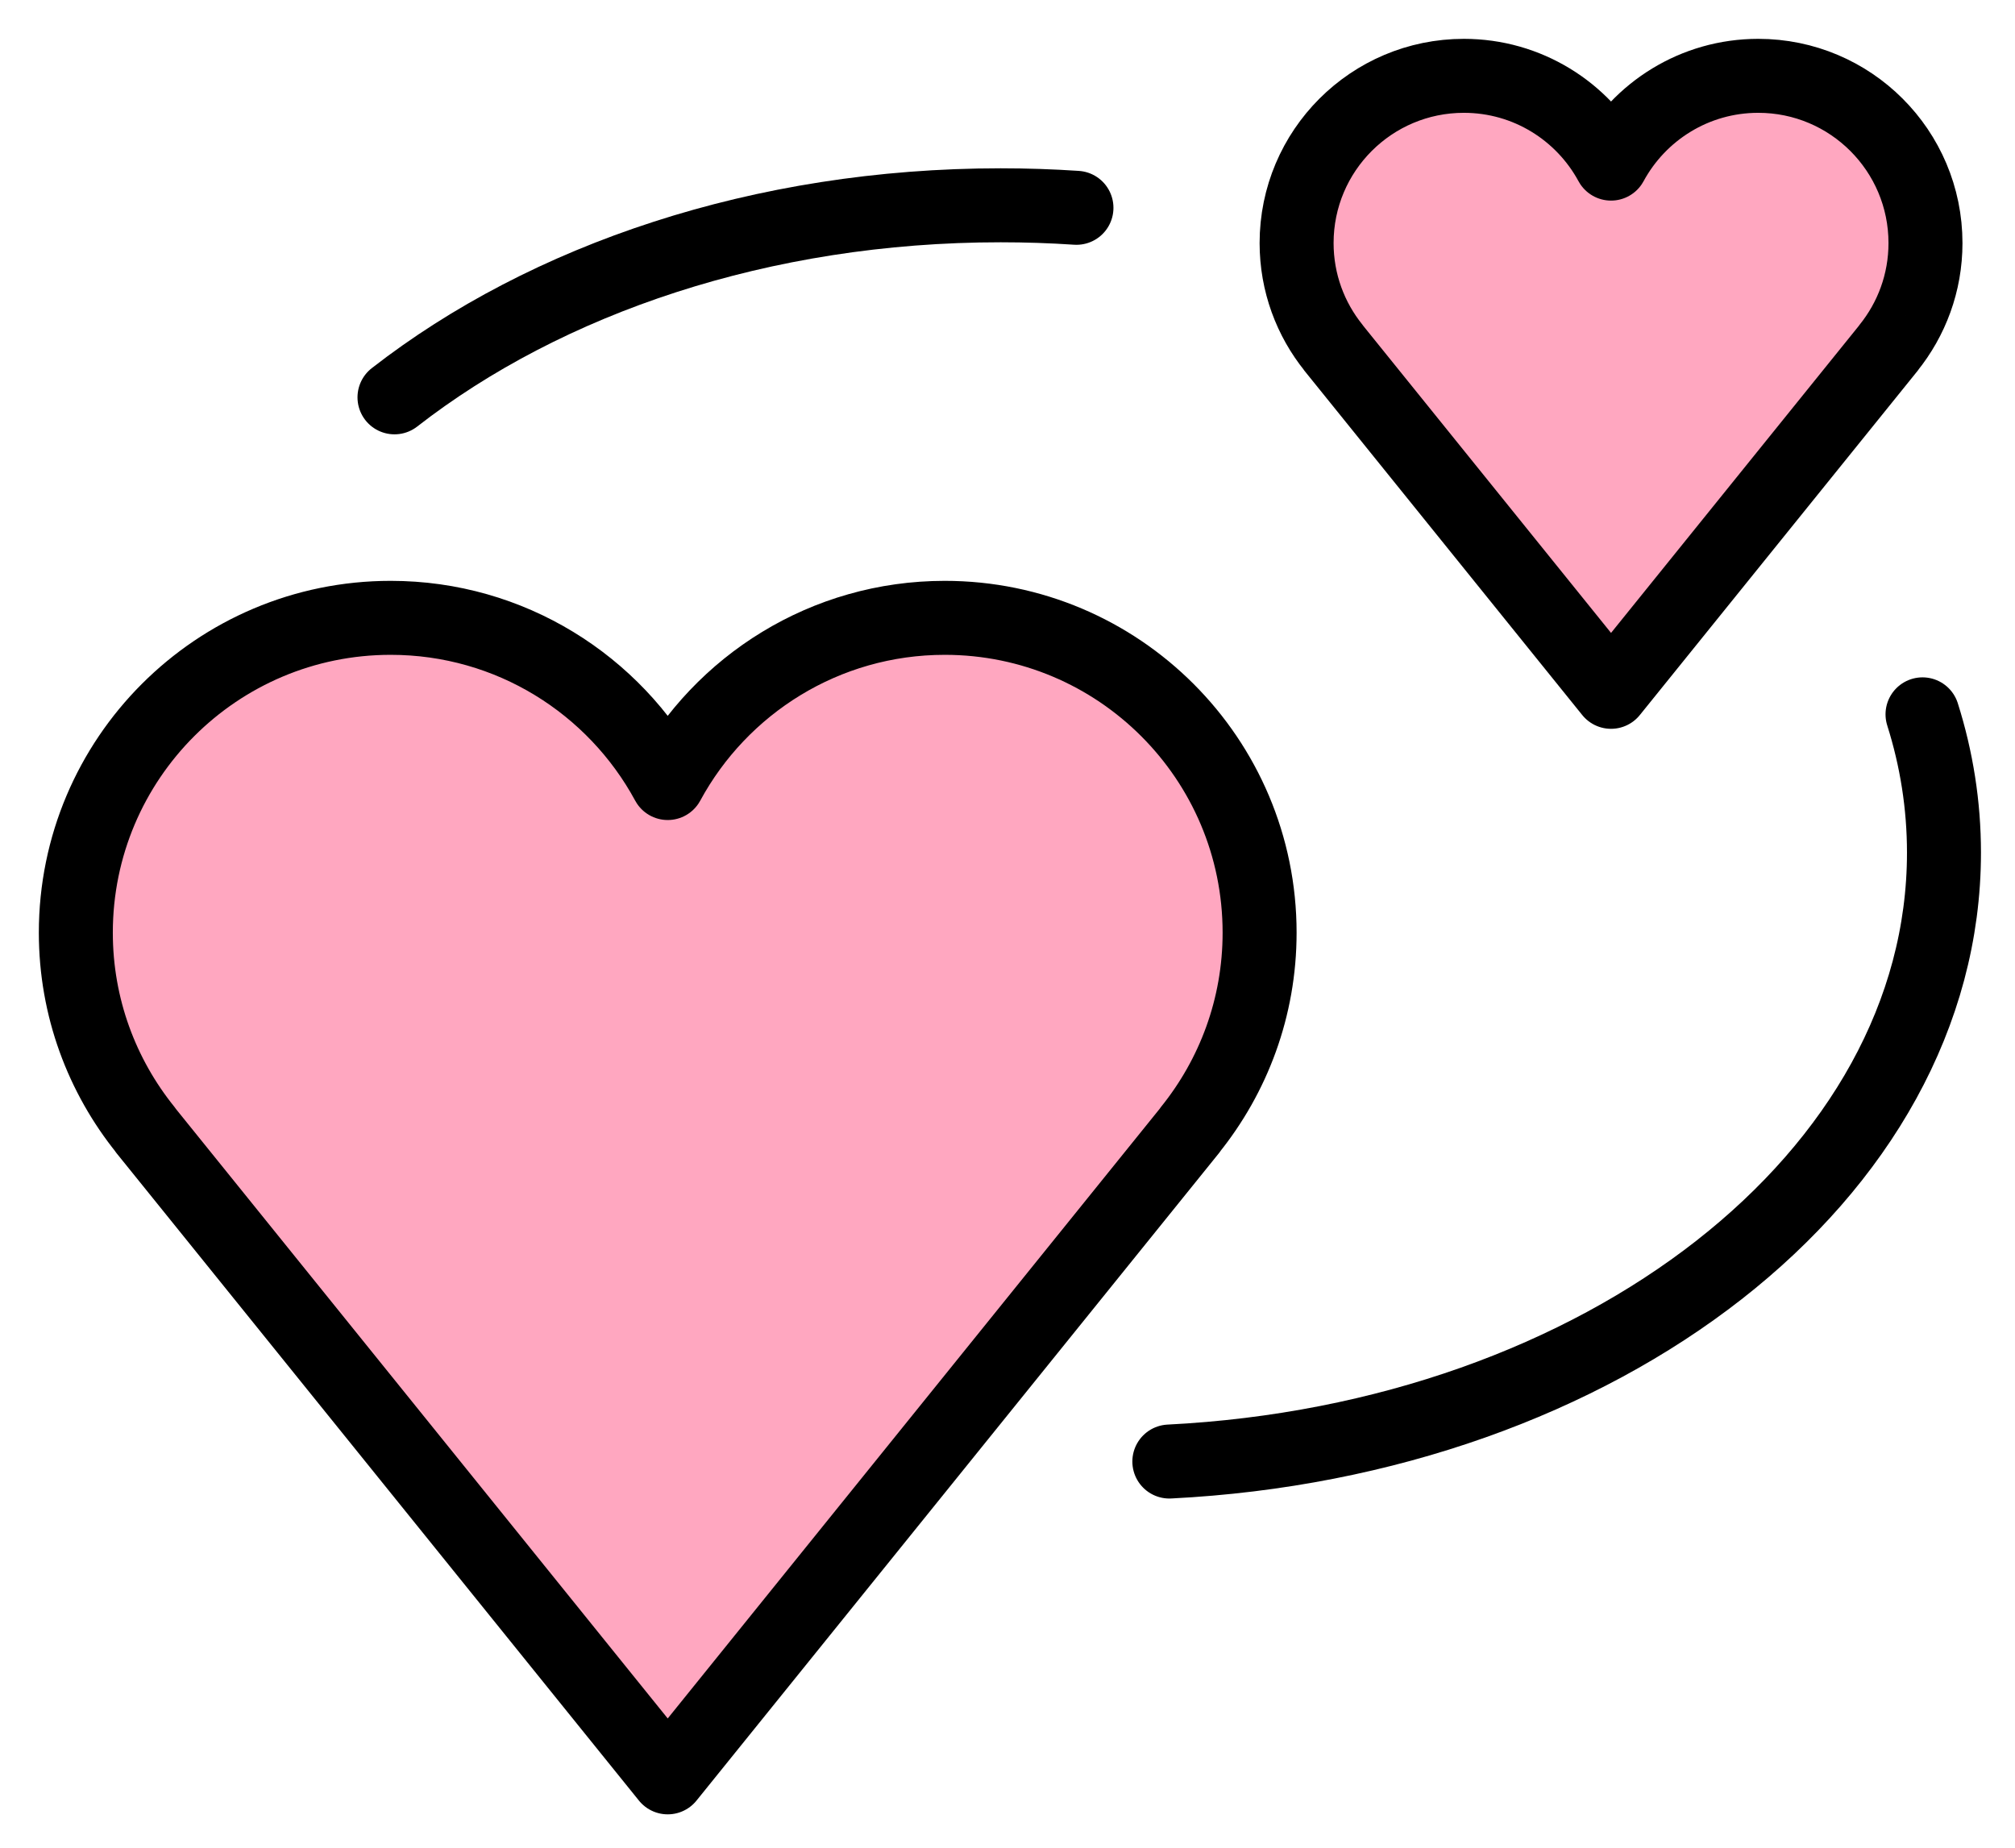 <svg xmlns="http://www.w3.org/2000/svg" role="img" viewBox="8.95 10.95 54.47 49.97"><title>1F49E.svg</title><path d="M43 36.164c0-4.7-3.81-8.511-8.511-8.511-3.236 0-6.05 1.807-7.489 4.466-1.439-2.659-4.253-4.466-7.489-4.466-4.7 0-8.511 3.81-8.511 8.511 0 2.022.708 3.877 1.886 5.337l-.003.002L27 59l14.117-17.496-.003-.002C42.292 40.041 43 38.187 43 36.164zm18-18.643C61 15.024 58.976 13 56.479 13c-1.719 0-3.214.96-3.979 2.373C51.735 13.96 50.241 13 48.521 13 46.024 13 44 15.024 44 17.521c0 1.074.376 2.06 1.002 2.835l-.002.001L52.5 29.653l7.5-9.295-.002-.001c.626-.776 1.002-1.761 1.002-2.835z" fill="#FFA7C0"/><g fill="none" stroke="#000" stroke-miterlimit="10" stroke-width="2"><path stroke-linecap="round" d="M19.614 21.692C23.718 18.496 29.541 16.5 36 16.5c.691 0 1.374.023 2.049.068m22.871 13.694c.38 1.201.58 2.453.58 3.739 0 8.728-9.241 15.873-20.94 16.461"/><path stroke-linejoin="round" d="M43 36.164c0-4.7-3.81-8.511-8.511-8.511-3.236 0-6.05 1.807-7.489 4.466-1.439-2.659-4.253-4.466-7.489-4.466-4.7 0-8.511 3.81-8.511 8.511 0 2.022.708 3.877 1.886 5.337l-.003.002L27 59l14.117-17.496-.003-.002C42.292 40.041 43 38.187 43 36.164zm18-18.643C61 15.024 58.976 13 56.479 13c-1.719 0-3.214.96-3.979 2.373C51.735 13.96 50.241 13 48.521 13 46.024 13 44 15.024 44 17.521c0 1.074.376 2.06 1.002 2.835l-.002.001L52.5 29.653l7.5-9.295-.002-.001c.626-.776 1.002-1.761 1.002-2.835z"/></g></svg>